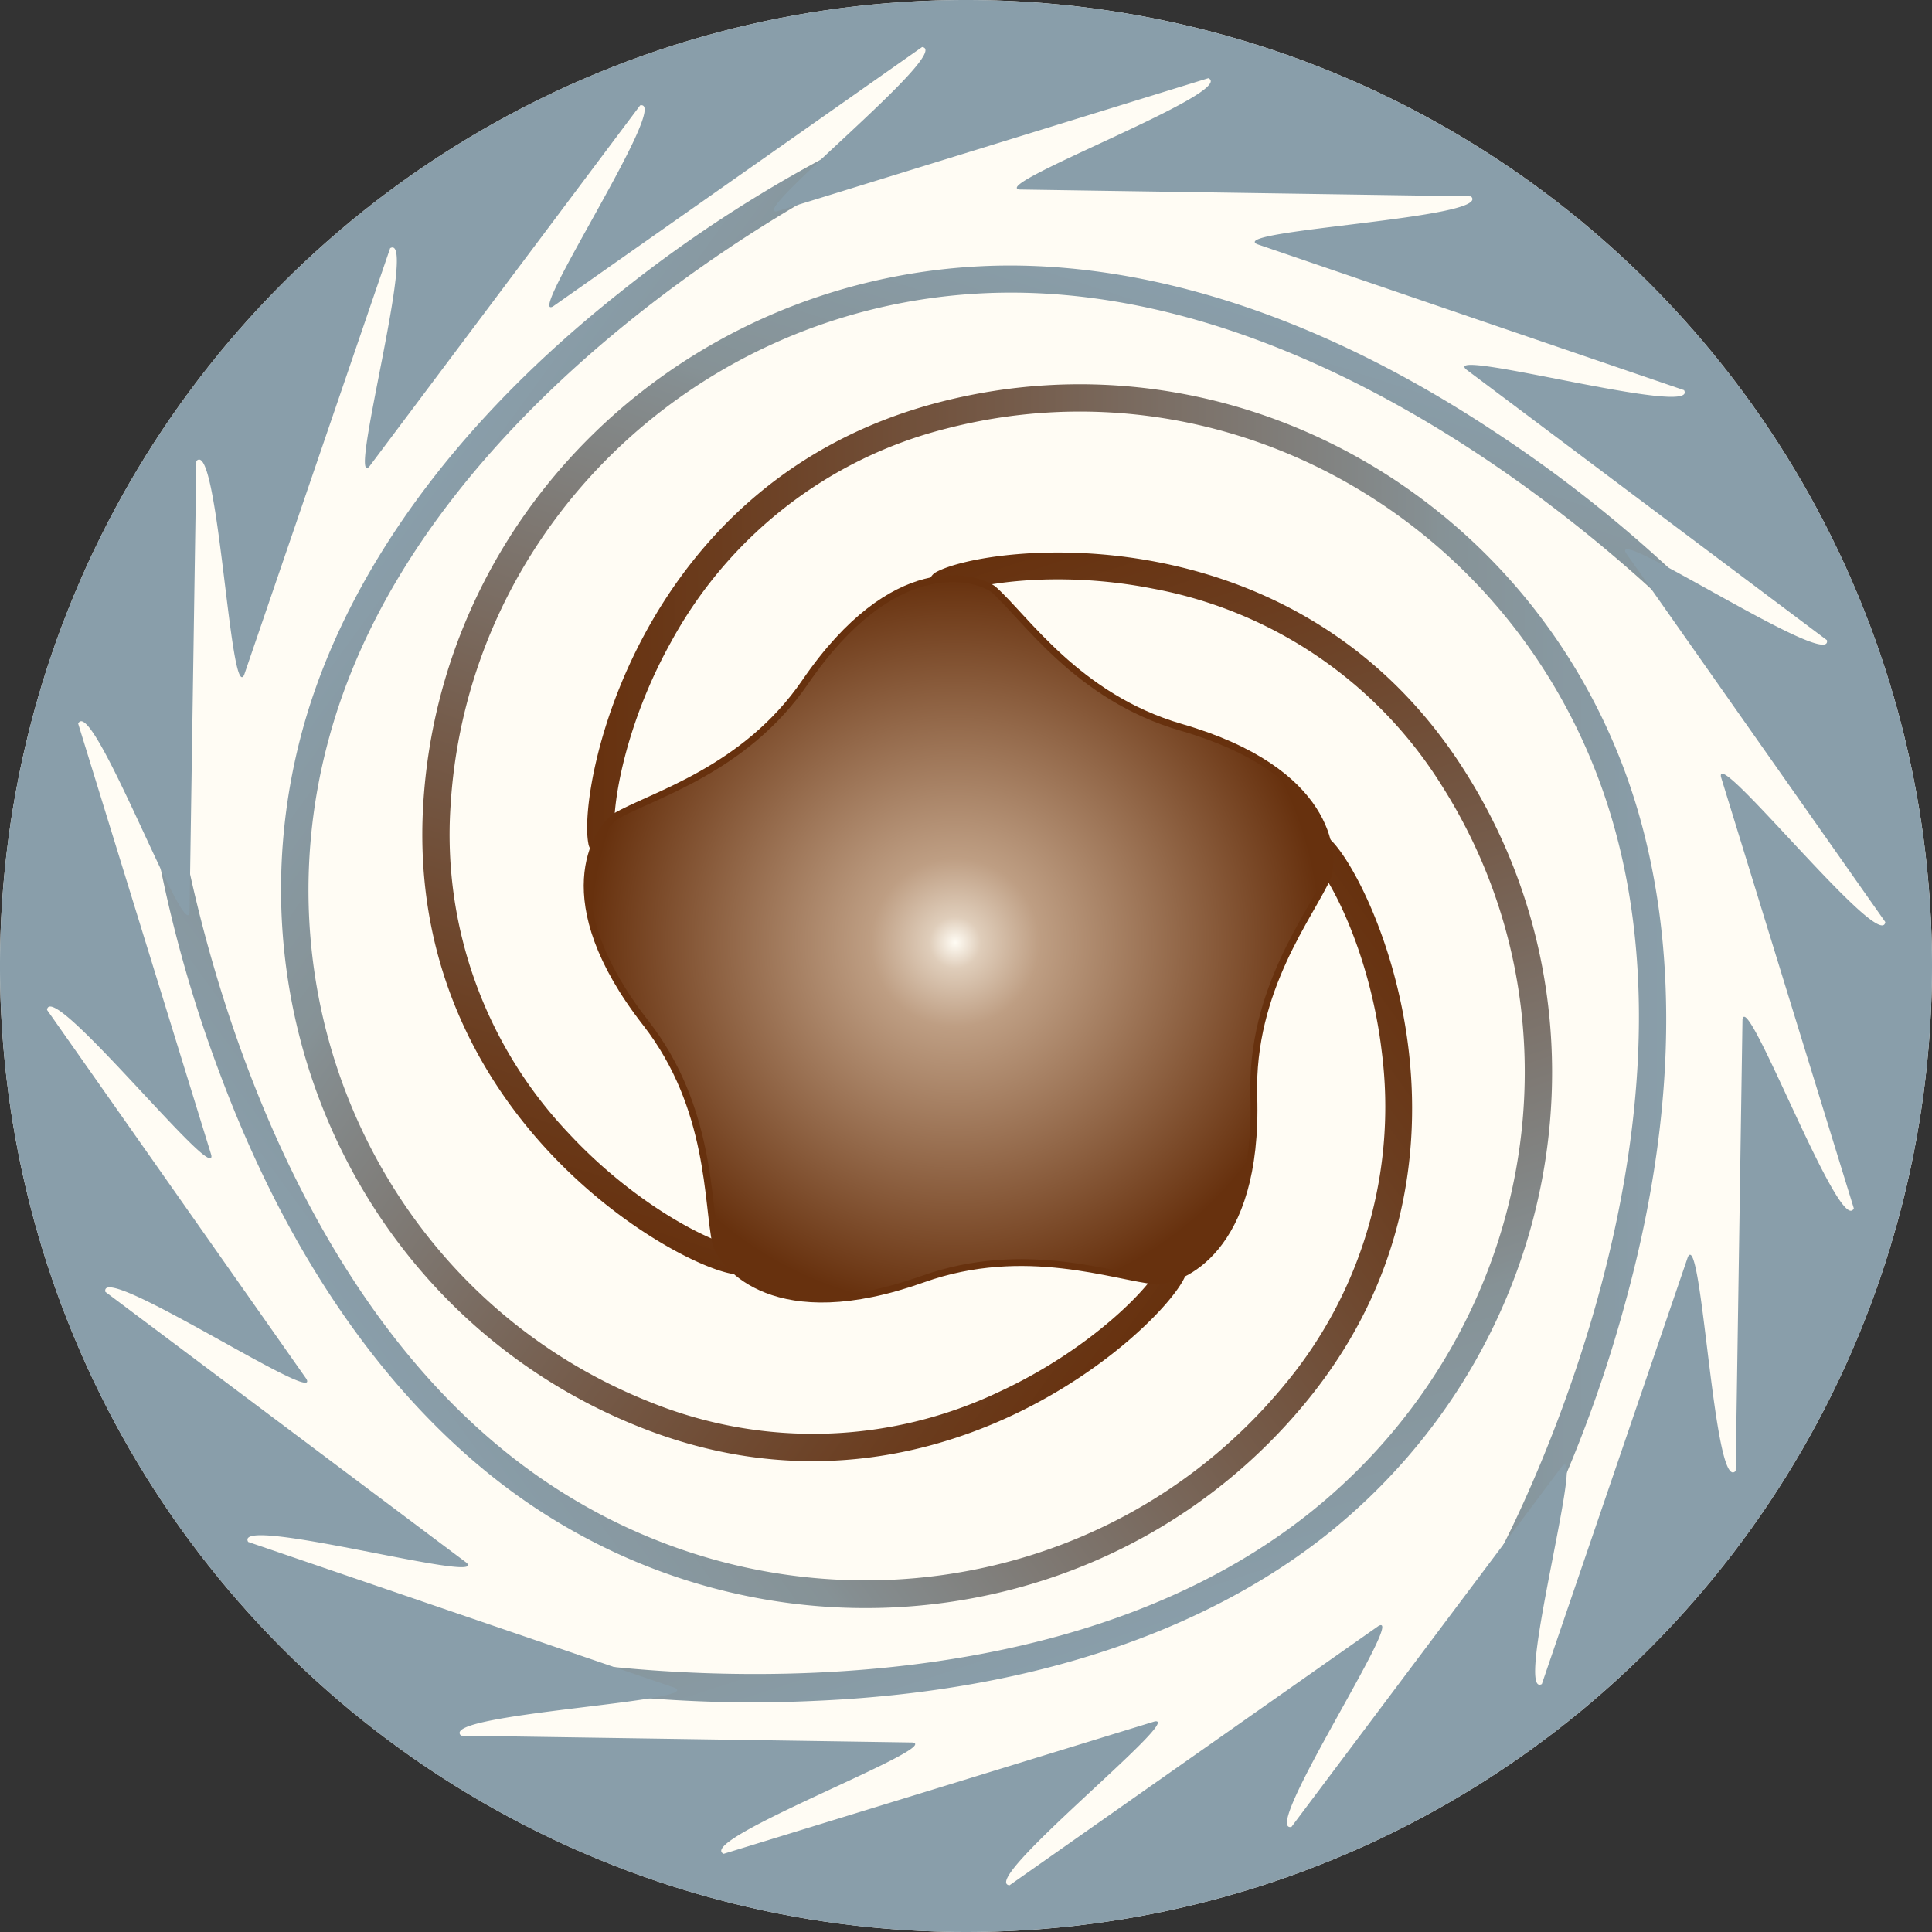 <svg xmlns="http://www.w3.org/2000/svg" xmlns:xlink="http://www.w3.org/1999/xlink" viewBox="0 0 283 283"><rect x="0" y="0" width="283" height="283" fill="#333333" stroke="none"/><defs><style>.cls-1{fill:#fffcf4;}.cls-2{fill:url(#linear-gradient);}.cls-3{fill:url(#linear-gradient-2);}.cls-4{fill:url(#linear-gradient-3);}.cls-5{fill:url(#linear-gradient-4);}.cls-6{fill:url(#linear-gradient-5);}.cls-7{stroke:#67310e;stroke-linecap:round;stroke-linejoin:round;fill:url(#radial-gradient);}.cls-8{fill:#899eaa;}</style><linearGradient id="linear-gradient" x1="86" y1="143.9" x2="244.07" y2="143.9" gradientUnits="userSpaceOnUse"><stop offset="0" stop-color="#67310e"/><stop offset="0.13" stop-color="#6b3d1f"/><stop offset="0.4" stop-color="#755c4b"/><stop offset="0.77" stop-color="#858e91"/><stop offset="0.79" stop-color="#869296"/><stop offset="1" stop-color="#899eaa"/></linearGradient><linearGradient id="linear-gradient-2" x1="452.84" y1="145.81" x2="610.91" y2="145.81" gradientTransform="translate(-151.77 578.67) rotate(-72)" xlink:href="#linear-gradient"/><linearGradient id="linear-gradient-3" x1="571.34" y1="491.6" x2="729.41" y2="491.6" gradientTransform="translate(358.93 904.32) rotate(-144)" xlink:href="#linear-gradient"/><linearGradient id="linear-gradient-4" x1="285.1" y1="715.5" x2="443.17" y2="715.5" gradientTransform="translate(834.25 517.63) rotate(144)" xlink:href="#linear-gradient"/><linearGradient id="linear-gradient-5" x1="-4.73" y1="510.71" x2="153.34" y2="510.71" gradientTransform="translate(604.9 -63.39) rotate(72)" xlink:href="#linear-gradient"/><radialGradient id="radial-gradient" cx="145.9" cy="144.23" r="51.53" gradientTransform="translate(-11.82 -11.93) scale(1.04 1.04)" gradientUnits="userSpaceOnUse"><stop offset="0" stop-color="#fffcf4"/><stop offset="0.07" stop-color="#dfcdba"/><stop offset="0.23" stop-color="#be9e83"/><stop offset="1" stop-color="#67310e"/></radialGradient></defs><g id="Layer_2" data-name="Layer 2"><g id="Layer_3" data-name="Layer 3"><circle class="cls-1" cx="141.5" cy="141.5" r="141.5"/><path class="cls-2" d="M220.83,231.47a2,2,0,0,1-1.75-3c.35-.63,34.55-63.27,14.91-114.82-14.94-39.19-55.94-61.06-95.37-50.87a63.58,63.58,0,0,0-40.35,31.3c-7.1,12.75-8.84,25.18-8.17,28.7a2,2,0,1,1-3.92.76c-1.6-8.3,7.16-53.19,51.44-64.63,41.4-10.7,84.44,12.22,100.1,53.31,5.87,15.41,10.66,41.69.13,79.4a195,195,0,0,1-15.27,38.79A2,2,0,0,1,220.83,231.47Z"/><path class="cls-3" d="M251.79,91.89a2,2,0,0,1-.54.84,2,2,0,0,1-2.82-.1c-.49-.52-49.5-52.41-104.6-49.66C102,45.07,68.48,77.31,66,118a63.56,63.56,0,0,0,17.29,48c9.93,10.69,21.21,16.19,24.78,16.64a2,2,0,0,1-.5,4c-8.38-1.05-48.37-23.25-45.57-68.9C64.61,75,99.71,41.18,143.63,39c16.47-.82,42.94,2.74,75.55,24.41a195.62,195.62,0,0,1,32.18,26.52A2,2,0,0,1,251.79,91.89Z"/><path class="cls-4" d="M128.07,20.68a2.08,2.08,0,0,1,.63.77,2,2,0,0,1-1,2.66c-.65.3-65.14,30.88-79.54,84.13-11,40.48,9.36,82.28,47.25,97.21a63.52,63.52,0,0,0,51-1.6c13.24-6.14,22-15.17,23.49-18.42a2,2,0,1,1,3.62,1.69c-3.59,7.65-37.06,38.82-79.6,22-39.79-15.68-61.14-59.52-49.66-102,4.31-15.92,15.88-40,46.57-64.31a194.63,194.63,0,0,1,35.16-22.4A2,2,0,0,1,128.07,20.68Z"/><path class="cls-5" d="M22.49,114.75a2,2,0,0,1,.93-.36,2,2,0,0,1,2.23,1.74c.08.71,9.24,71.5,55.43,101.65,35.12,22.93,81.14,16.52,107.05-14.9a63.55,63.55,0,0,0,14.25-49c-1.75-14.49-7.64-25.57-10.27-28a2,2,0,1,1,2.74-2.92c6.17,5.78,25.47,47.24-3.63,82.52-27.21,33-75.5,39.75-112.33,15.71-13.8-9-33.12-27.46-46.77-64.16a195.55,195.55,0,0,1-10.44-40.36A2,2,0,0,1,22.49,114.75Z"/><path class="cls-6" d="M76.1,245.22a1.88,1.88,0,0,1-.06-1,2,2,0,0,1,2.34-1.58c.7.14,70.85,13.3,113.81-21.31C224.84,195,233,149.27,211.09,114.91a63.5,63.5,0,0,0-42.23-28.69c-14.31-2.82-26.68-.64-29.82,1.1a2,2,0,0,1-1.93-3.51c7.39-4.08,52.8-9.62,77.36,29,23,36.08,14.47,84.09-19.77,111.69-12.84,10.34-36.36,23-75.47,24.65a194.43,194.43,0,0,1-41.62-2.54A2,2,0,0,1,76.1,245.22Z"/><g id="_Radial_Repeat_" data-name="&lt;Radial Repeat&gt;"><path class="cls-7" d="M169.45,187.66c-6.18-.58-19.35-5.62-34.25-.3-21.63,7.71-29.2-1.86-30.32-5.06h0c-1.35-6-.6-20-10.29-32.45-14.07-18.05-7.24-28.15-4.53-30.21h0c5.35-3.14,19-6.75,27.89-19.75,12.93-18.86,24.72-15.54,27.52-13.61h0c4.65,4.08,12.33,15.85,27.53,20.25,22,6.38,22.51,18.54,21.54,21.79h0c-2.47,5.66-11.36,16.55-10.88,32.26.7,22.81-10.8,27-14.21,27.08"/></g><path class="cls-8" d="M141.5,0A141.5,141.5,0,1,0,283,141.5,141.5,141.5,0,0,0,141.5,0ZM252.09,113.81,271.55,177h0c-2,4.3-15.67-32.3-16.31-27.65l-1,66.11h0c-3.21,3.48-4.93-35.57-7-31.34l-21.39,62.56h0c-4.13,2.33,6.3-35.34,3-31.95l-39.68,52.88h0c-4.64.94,16.92-31.66,12.77-29.45l-54.07,38h0c-4.7-.54,25.88-24.88,21.25-24L106,271.55h0c-4.3-2,32.3-15.67,27.65-16.31l-66.11-1h0c-3.48-3.21,35.57-4.92,31.33-7L36.35,225.86h0c-2.33-4.12,35.34,6.31,32,3.06L15.43,189.23h0C14.5,184.59,47.1,206.16,44.89,202l-38-54.07h0c.54-4.7,24.88,25.88,24.06,21.26L11.45,106h0c2-4.3,15.67,32.31,16.31,27.65l1-66.11h0c3.21-3.48,4.93,35.57,7,31.33L57.15,36.35h0c4.12-2.32-6.31,35.35-3.06,32L93.77,15.43h0C98.41,14.5,76.84,47.1,81,44.89l54.07-38h0c4.7.54-25.88,24.88-21.25,24.06L177,11.45h0c4.3,2-32.3,15.67-27.65,16.31l66.11,1h0c3.48,3.21-35.57,4.93-31.34,7l62.56,21.39h0c2.33,4.12-35.34-6.31-31.95-3.06l52.88,39.68h0c.94,4.64-31.66-16.93-29.45-12.78l38,54.07h0C275.6,139.76,251.26,109.18,252.09,113.81Z"/></g></g></svg>
